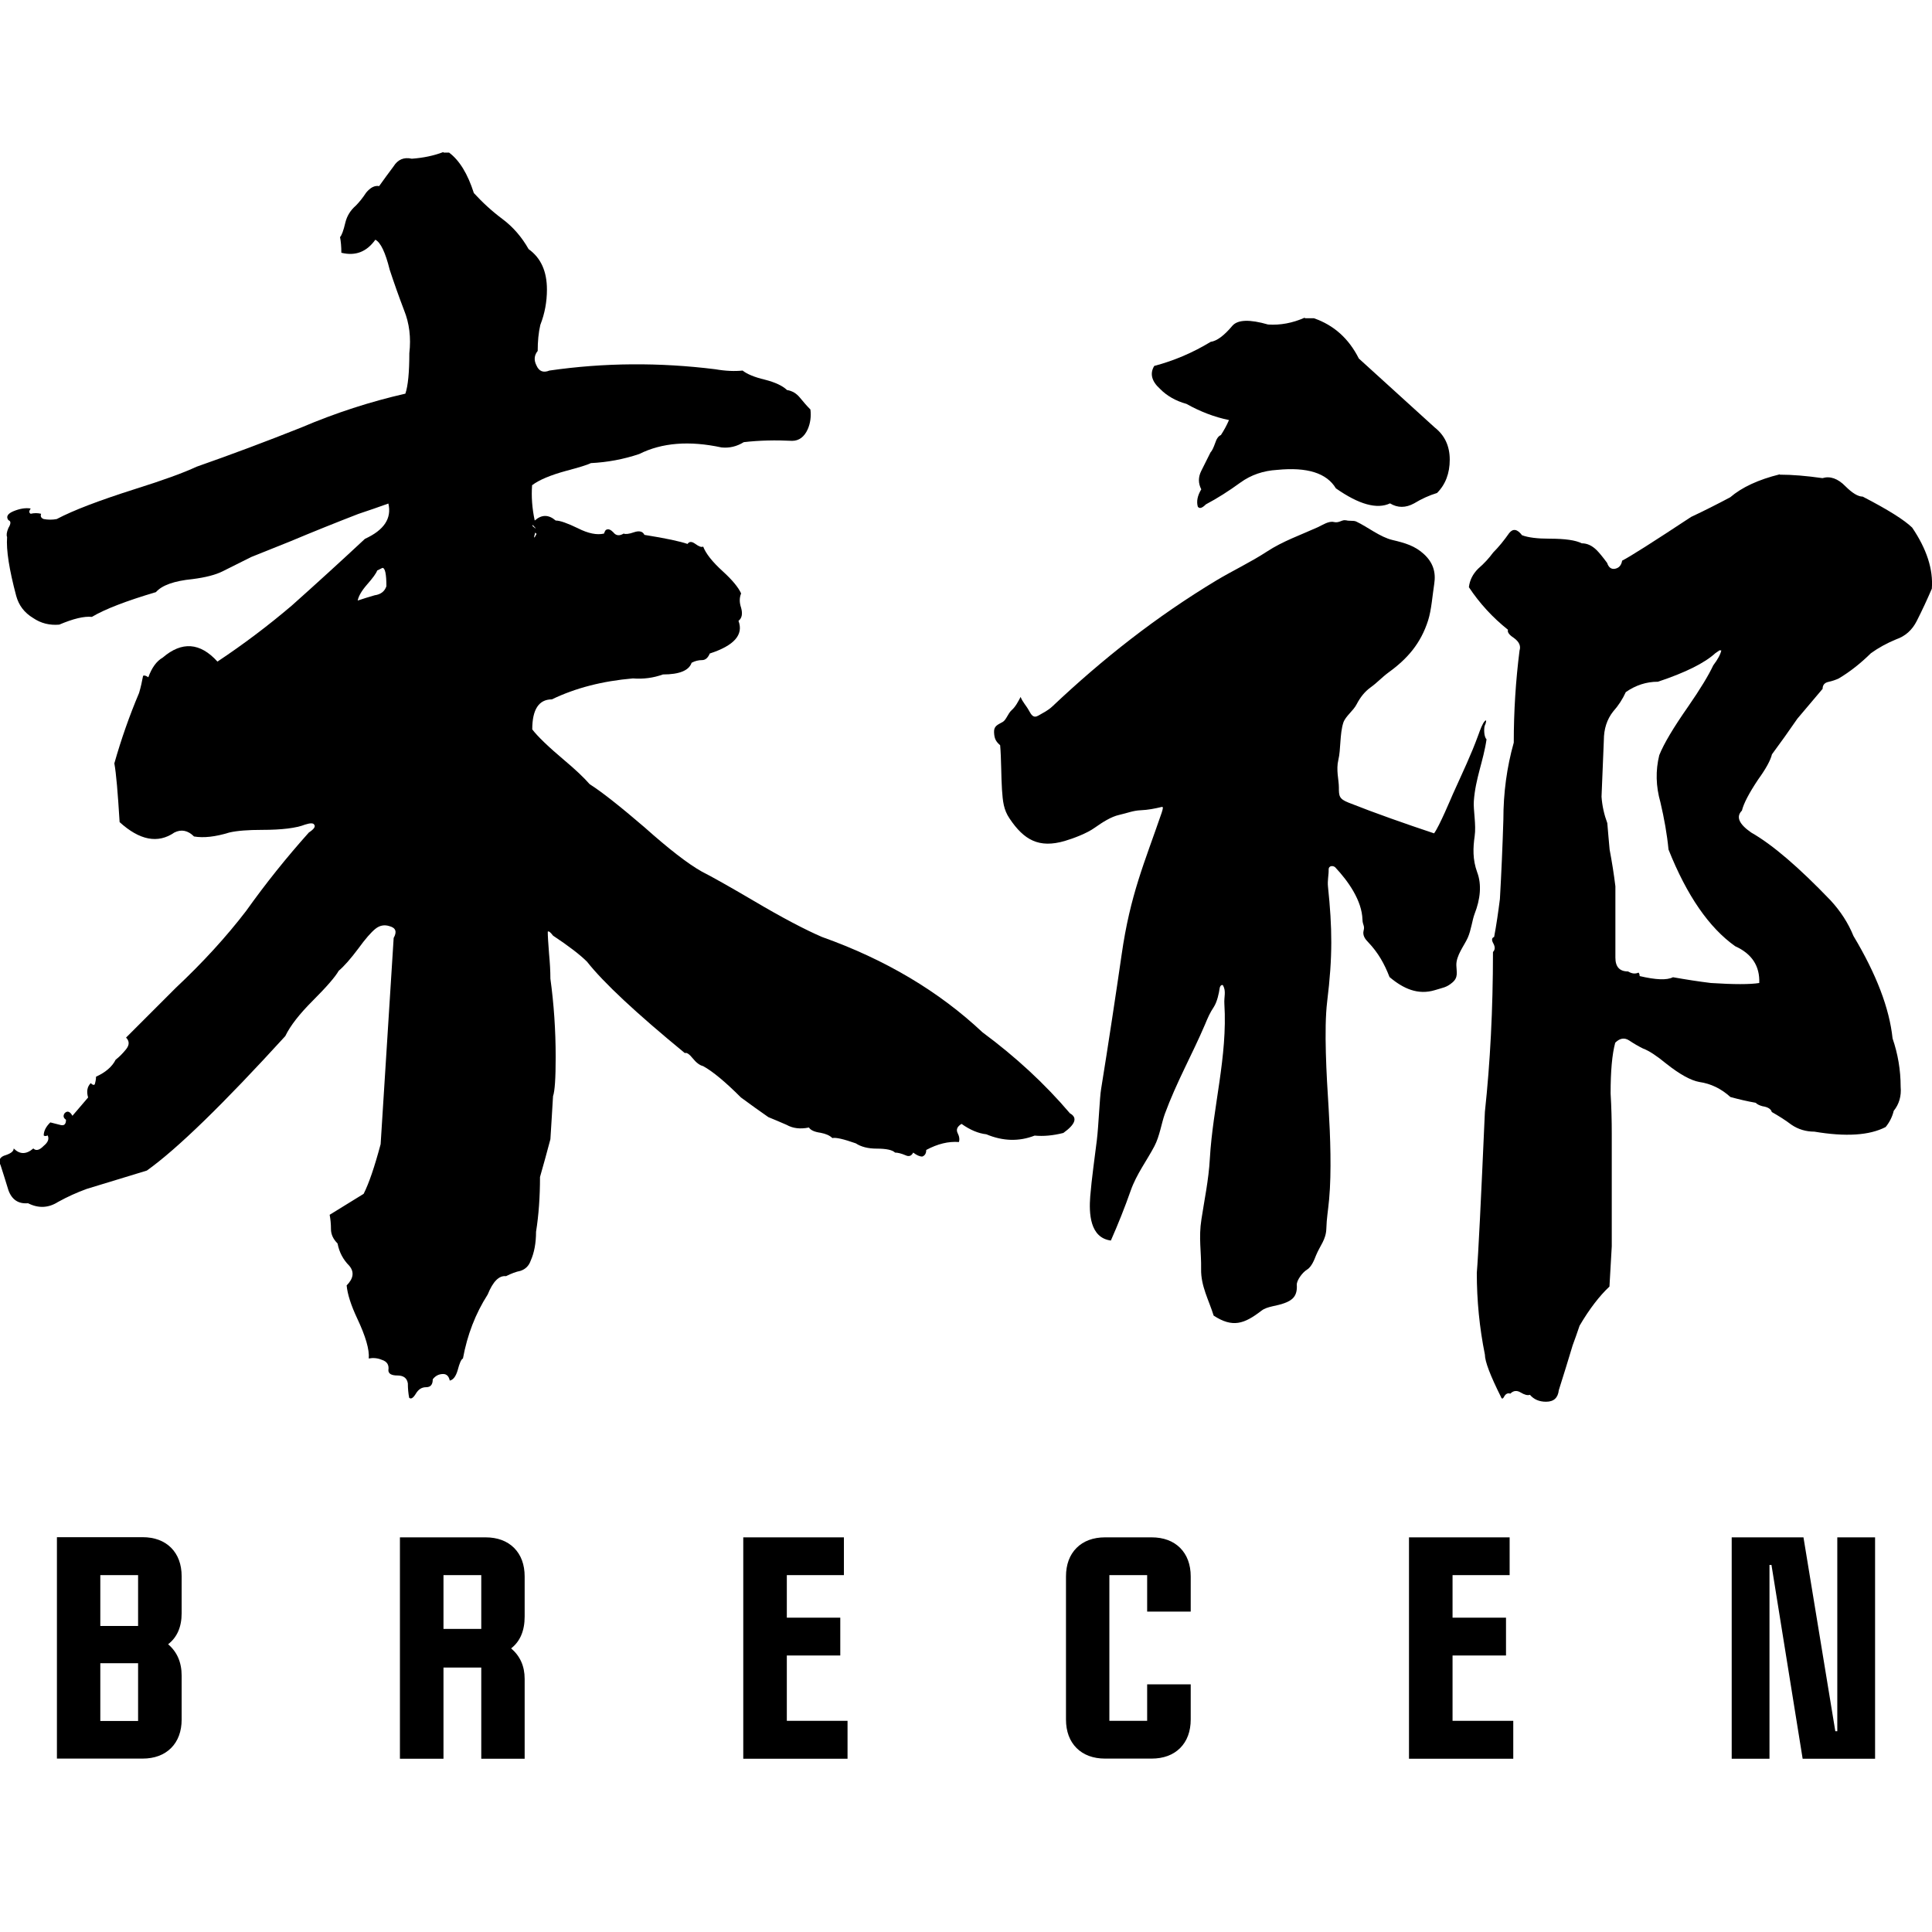 <?xml version="1.0" encoding="UTF-8"?><svg id="_层_2" xmlns="http://www.w3.org/2000/svg" viewBox="0 0 117.1 117.1"><defs><style>.cls-1{fill:none;}</style></defs><g id="_层_1-2"><g><rect class="cls-1" x="0" width="117.1" height="117.1"/><g><path d="M26.9,9.25h.32c.63,.47,1.13,1.29,1.5,2.45,.53,.58,1.11,1.11,1.74,1.58,.63,.47,1.16,1.08,1.58,1.82,.74,.53,1.11,1.34,1.11,2.45,0,.74-.13,1.45-.4,2.14-.11,.47-.16,1-.16,1.58-.21,.26-.24,.55-.08,.87,.16,.37,.42,.47,.79,.32,3.32-.48,6.67-.5,10.05-.08,.63,.11,1.19,.13,1.66,.08,.26,.21,.71,.4,1.34,.55,.63,.16,1.08,.37,1.35,.63,.32,.05,.58,.21,.79,.47,.21,.26,.42,.5,.63,.71,.05,.42,0,.82-.16,1.19-.21,.47-.53,.71-.95,.71-1-.05-1.98-.03-2.93,.08-.42,.26-.87,.37-1.35,.32-1.95-.42-3.61-.29-4.99,.4-.95,.32-1.93,.5-2.93,.55-.21,.11-.71,.26-1.5,.47-.95,.26-1.64,.55-2.06,.87-.05,.69,0,1.4,.16,2.14,.42-.37,.84-.37,1.27,0,.26,0,.71,.16,1.35,.47,.63,.32,1.16,.42,1.58,.32,.05-.16,.11-.24,.16-.24,.11-.05,.24,0,.4,.16,.16,.21,.37,.24,.63,.08,.1,.05,.32,.03,.63-.08,.32-.11,.53-.05,.63,.16,1.32,.21,2.19,.4,2.61,.55,.11-.16,.26-.16,.48,0,.21,.16,.37,.21,.47,.16,.16,.42,.55,.92,1.19,1.5,.58,.53,.95,.98,1.11,1.34-.11,.26-.11,.55,0,.87,.1,.37,.05,.63-.16,.79,.32,.84-.26,1.5-1.74,1.98-.11,.26-.26,.4-.47,.4s-.42,.05-.63,.16c-.16,.47-.74,.71-1.74,.71-.58,.21-1.19,.29-1.82,.24-1.85,.16-3.48,.58-4.91,1.27-.79,0-1.19,.61-1.19,1.82,.32,.42,.98,1.06,1.98,1.9,.63,.53,1.13,1,1.5,1.42,.74,.47,1.85,1.35,3.32,2.61,1.48,1.32,2.64,2.22,3.48,2.69,.63,.32,1.66,.9,3.09,1.74,1.79,1.06,3.19,1.79,4.19,2.22,3.85,1.37,7.09,3.3,9.73,5.78,2,1.48,3.77,3.11,5.3,4.91,.47,.26,.34,.66-.4,1.19-.63,.16-1.21,.21-1.74,.16-.95,.37-1.93,.34-2.93-.08-.47-.05-.98-.26-1.5-.63-.26,.16-.34,.34-.24,.55,.11,.21,.13,.4,.08,.55-.63-.05-1.29,.11-1.98,.48,0,.21-.08,.34-.24,.4-.16,0-.34-.08-.55-.24-.11,.21-.26,.26-.47,.16-.26-.11-.47-.16-.63-.16-.16-.16-.53-.24-1.11-.24-.53,0-.95-.11-1.27-.32-.74-.26-1.21-.37-1.42-.32-.16-.16-.4-.26-.71-.32-.37-.05-.61-.16-.71-.32-.53,.11-.98,.05-1.35-.16-.37-.16-.74-.32-1.11-.47-.53-.37-1.08-.76-1.66-1.19-.95-.95-1.71-1.58-2.29-1.9-.21-.05-.42-.21-.63-.47-.21-.26-.37-.37-.48-.32-2.96-2.43-4.93-4.27-5.93-5.54-.42-.42-1.11-.95-2.06-1.58-.16-.21-.26-.29-.32-.24,0,.26,.03,.71,.08,1.35,.05,.53,.08,1.03,.08,1.5,.21,1.53,.32,3.11,.32,4.75,0,1.27-.05,2.06-.16,2.37-.05,.9-.11,1.77-.16,2.61-.21,.79-.42,1.56-.63,2.29,0,1.21-.08,2.32-.24,3.32,0,.68-.11,1.27-.32,1.74-.11,.32-.32,.53-.63,.63-.26,.05-.55,.16-.87,.32-.42-.05-.79,.32-1.11,1.11-.74,1.16-1.24,2.45-1.5,3.88-.11,.05-.21,.29-.32,.71-.11,.37-.26,.58-.48,.63-.05-.26-.19-.4-.4-.4-.26,0-.47,.11-.63,.32,0,.32-.13,.48-.4,.48s-.47,.13-.63,.4c-.16,.26-.29,.34-.4,.24-.05-.26-.08-.55-.08-.87-.05-.32-.26-.48-.63-.48s-.55-.11-.55-.32c.05-.32-.08-.53-.4-.63-.26-.11-.53-.13-.79-.08,.05-.53-.19-1.35-.71-2.45-.37-.79-.58-1.45-.63-1.98,.42-.42,.47-.82,.16-1.19-.37-.37-.61-.82-.71-1.35-.26-.26-.4-.55-.4-.87s-.03-.61-.08-.87c.69-.42,1.37-.84,2.06-1.27,.32-.63,.66-1.63,1.03-3.01,.26-4.17,.53-8.33,.79-12.5,.21-.37,.13-.61-.24-.71-.32-.11-.61-.05-.87,.16-.26,.21-.61,.61-1.03,1.19-.47,.63-.87,1.08-1.19,1.35-.21,.37-.74,.98-1.58,1.82-.79,.79-1.35,1.5-1.66,2.14-3.75,4.11-6.54,6.83-8.39,8.15-1.21,.37-2.43,.74-3.64,1.11-.58,.21-1.16,.47-1.74,.79-.58,.37-1.19,.4-1.82,.08-.58,.05-.98-.21-1.19-.79-.16-.53-.32-1.03-.47-1.5-.16-.32-.05-.53,.32-.63,.32-.11,.47-.24,.47-.4,.37,.37,.76,.37,1.19,0,.16,.16,.37,.11,.63-.16,.26-.21,.34-.42,.24-.63-.11,.05-.19,.05-.24,0,0-.26,.13-.53,.4-.79,.21,.05,.42,.11,.63,.16,.21,.05,.32-.05,.32-.32-.16-.11-.19-.24-.08-.4,.16-.16,.32-.11,.47,.16l.95-1.11c-.11-.37-.05-.66,.16-.87,.11,.11,.18,.13,.24,.08,.05-.16,.08-.32,.08-.47,.58-.26,.98-.61,1.19-1.03,.21-.16,.42-.37,.63-.63,.21-.26,.21-.5,0-.71l3.01-3.01c1.63-1.53,3.06-3.09,4.27-4.67,1.16-1.63,2.43-3.22,3.8-4.75,.32-.21,.42-.37,.32-.48-.05-.1-.24-.1-.55,0-.53,.21-1.4,.32-2.61,.32-.84,0-1.5,.05-1.98,.16-.84,.26-1.56,.34-2.14,.24-.37-.37-.77-.45-1.19-.24-1,.69-2.11,.47-3.32-.63-.11-1.79-.21-2.98-.32-3.56,.42-1.48,.92-2.9,1.5-4.27,.11-.37,.18-.71,.24-1.03,.05-.05,.16-.03,.32,.08,.21-.58,.5-.98,.87-1.19,1.16-1,2.27-.92,3.32,.24,1.58-1.05,3.09-2.19,4.51-3.4,1.48-1.32,2.95-2.66,4.43-4.04,1.16-.53,1.63-1.24,1.42-2.14-.58,.21-1.19,.42-1.82,.63-1.37,.53-2.74,1.08-4.12,1.66l-2.37,.95-1.74,.87c-.42,.21-1.03,.37-1.82,.47-1.11,.11-1.85,.37-2.22,.79-1.79,.53-3.09,1.03-3.88,1.5-.47-.05-1.13,.11-1.98,.47-.58,.05-1.11-.08-1.58-.4-.53-.32-.87-.76-1.03-1.35-.42-1.58-.61-2.77-.55-3.56-.05-.11-.03-.29,.08-.55,.16-.26,.16-.42,0-.47-.16-.21-.05-.4,.32-.55s.71-.21,1.03-.16c-.11,.16-.11,.26,0,.32,.21-.05,.42-.05,.63,0-.05,.16,0,.26,.16,.32,.26,.05,.53,.05,.79,0,1-.53,2.58-1.13,4.75-1.82,1.69-.53,2.93-.98,3.72-1.35,2.11-.74,4.22-1.53,6.33-2.37,2.11-.9,4.22-1.58,6.33-2.06,.16-.47,.24-1.29,.24-2.45,.11-.95,0-1.82-.32-2.61-.32-.84-.61-1.66-.87-2.45-.26-1.05-.55-1.66-.87-1.82-.53,.74-1.21,1-2.06,.79,0-.37-.03-.69-.08-.95,.1-.1,.21-.4,.32-.87,.1-.42,.32-.76,.63-1.03,.21-.21,.42-.47,.63-.79,.26-.32,.53-.45,.79-.4,.26-.37,.55-.76,.87-1.19,.26-.42,.63-.58,1.11-.47,.69-.05,1.32-.18,1.9-.4Zm-3.72,25.17l-.32,.16c-.05,.16-.26,.45-.63,.87-.32,.37-.5,.69-.55,.95,.32-.11,.66-.21,1.03-.32,.37-.05,.61-.24,.71-.55,0-.74-.08-1.11-.24-1.11Zm9.1-2.61v.08c.26,.21,.26,.19,0-.08Zm.24,.55l-.08-.08c-.11,.37-.08,.4,.08,.08Z"/><path d="M81.57,31.53c.22,.07,.45,0,.63,.08,.7,.33,1.44,.94,2.2,1.12,.76,.18,1.36,.35,1.91,.86,.55,.51,.73,1.09,.62,1.8-.11,.71-.17,1.58-.37,2.21-.45,1.41-1.26,2.33-2.39,3.15-.42,.31-.69,.62-1.08,.9s-.65,.63-.86,1.03c-.2,.4-.68,.73-.81,1.12-.22,.68-.15,1.64-.3,2.25-.15,.62,.03,1.22,.03,1.67,0,.53,.01,.7,.59,.93,1.64,.65,3.47,1.29,5.18,1.86,.32-.43,1.02-2.11,1.14-2.38,.62-1.38,1.1-2.37,1.53-3.55,.14-.39,.27-.74,.41-.88,.13-.14,.06,.16,0,.26-.06,.1-.08,.68,.1,.85-.19,1.32-.67,2.36-.77,3.74-.04,.54,.15,1.44,.05,2.13-.1,.7-.13,1.41,.15,2.18,.29,.76,.19,1.65-.15,2.52-.15,.39-.21,.99-.42,1.46s-.71,1.08-.69,1.67c.01,.4,.13,.73-.24,1.04-.36,.31-.58,.31-1.05,.46-1.04,.32-1.93-.09-2.76-.79-.31-.8-.68-1.47-1.3-2.12-.16-.16-.35-.4-.27-.7,.08-.3-.06-.32-.07-.66-.03-1.15-.86-2.33-1.65-3.17-.11-.11-.41-.13-.4,.15,.01,.28-.08,.65-.04,1.02,.26,2.5,.29,4.21-.05,6.97-.2,1.67-.04,4.47,.09,6.48,.1,1.65,.18,3.86,.03,5.49-.07,.76-.15,1.13-.17,1.79-.02,.67-.38,1.02-.63,1.63-.09,.23-.26,.69-.55,.86-.28,.17-.63,.66-.61,.92,.04,.66-.25,.92-.74,1.1-.49,.19-1.05,.19-1.4,.46-1.05,.81-1.75,1.05-2.9,.3-.29-.94-.78-1.79-.76-2.82,.02-1.03-.16-1.9,.02-3.02,.17-1.13,.44-2.39,.51-3.68,.18-3.12,1.08-6.18,.88-9.37-.03-.43,.12-.76-.08-1.12-.03-.06-.18-.04-.21,.19-.03,.23-.14,.8-.36,1.13-.22,.33-.34,.6-.53,1.06-.76,1.78-1.73,3.5-2.43,5.41-.2,.55-.31,1.34-.63,1.95-.45,.86-1.09,1.7-1.44,2.7s-.77,2.05-1.2,3.02c-1.28-.17-1.33-1.66-1.25-2.68s.29-2.5,.4-3.4c.11-.9,.17-2.6,.26-3.11,.41-2.52,.97-6.24,1.24-8.12,.52-3.65,1.39-5.59,2.43-8.62,.08-.25,.11-.38,0-.35-.42,.1-.82,.18-1.28,.2-.46,.02-.8,.17-1.29,.28-.5,.11-1.02,.45-1.49,.78-.47,.34-1.3,.65-1.81,.8-1.57,.46-2.48-.06-3.35-1.36-.36-.53-.41-1.03-.46-1.76s-.04-1.88-.11-2.68c-.27-.24-.35-.4-.37-.78-.02-.39,.22-.46,.52-.63,.22-.12,.32-.52,.55-.72s.4-.53,.54-.8c.11,.3,.35,.54,.5,.82,.15,.27,.27,.49,.58,.31,.31-.18,.57-.3,.84-.55,3.08-2.91,6.31-5.45,9.96-7.65,.97-.58,2.09-1.11,3.05-1.74s2.03-1,3.07-1.47c.29-.13,.67-.4,.99-.32,.32,.08,.51-.17,.73-.1Zm-2.49-12.24h.56c1.21,.42,2.11,1.23,2.72,2.44,1.53,1.39,3.07,2.79,4.6,4.18,.6,.47,.91,1.12,.91,1.95s-.26,1.51-.77,2.02c-.46,.14-.93,.35-1.39,.63-.51,.28-1,.28-1.46,0-.79,.37-1.88,.07-3.28-.91-.56-.93-1.74-1.3-3.56-1.12-.84,.05-1.58,.3-2.23,.77-.7,.51-1.39,.95-2.09,1.32-.23,.23-.39,.28-.49,.14-.09-.32-.02-.67,.21-1.05-.19-.37-.19-.74,0-1.12,.19-.37,.37-.74,.56-1.12,.09-.09,.18-.28,.28-.56,.09-.28,.21-.44,.35-.49,.18-.28,.35-.58,.49-.91-.88-.18-1.74-.51-2.58-.98-.65-.18-1.19-.49-1.6-.91-.51-.46-.63-.93-.35-1.39,1.21-.32,2.35-.81,3.42-1.46,.37-.05,.81-.37,1.32-.98,.33-.37,1.05-.39,2.16-.07,.74,.05,1.49-.09,2.23-.42Zm28.8,9.48c.74,0,1.6,.07,2.58,.21,.46-.14,.93,.02,1.39,.49,.42,.42,.77,.63,1.05,.63,1.53,.79,2.53,1.42,3,1.88,.88,1.3,1.28,2.53,1.19,3.7-.28,.65-.58,1.3-.91,1.95-.28,.56-.7,.93-1.25,1.12-.56,.23-1.07,.51-1.53,.84-.61,.6-1.26,1.12-1.95,1.53-.19,.09-.4,.16-.63,.21-.23,.05-.35,.19-.35,.42-.51,.6-1.02,1.21-1.53,1.81-.51,.74-1.02,1.46-1.54,2.16-.09,.37-.37,.88-.84,1.53-.56,.84-.88,1.46-.98,1.88-.37,.37-.19,.81,.56,1.33,1.3,.74,2.9,2.12,4.81,4.11,.6,.65,1.07,1.37,1.39,2.16,1.39,2.32,2.18,4.39,2.37,6.21,.32,.93,.49,1.91,.49,2.93,.05,.56-.09,1.05-.42,1.46-.09,.37-.26,.7-.49,.98-.98,.51-2.42,.6-4.32,.28-.51,0-.98-.14-1.39-.42-.37-.28-.77-.53-1.19-.77-.05-.18-.23-.3-.56-.35-.19-.05-.33-.12-.42-.21-.51-.09-1.02-.21-1.53-.35-.56-.51-1.19-.81-1.88-.91-.51-.09-1.19-.46-2.02-1.12-.56-.46-1.02-.77-1.4-.91-.28-.14-.56-.3-.84-.49-.28-.18-.56-.14-.84,.14-.19,.7-.28,1.72-.28,3.07,.05,.84,.07,1.65,.07,2.44v6.83l-.14,2.44c-.6,.56-1.21,1.35-1.81,2.37-.14,.42-.28,.81-.42,1.19-.28,.93-.56,1.84-.84,2.72-.05,.46-.3,.7-.77,.7-.42,0-.74-.14-.98-.42-.14,.05-.33,0-.56-.14-.23-.14-.44-.12-.63,.07-.14-.05-.26,0-.35,.14-.09,.18-.16,.21-.21,.07-.65-1.3-.98-2.16-.98-2.58-.33-1.63-.49-3.28-.49-4.95,.09-1.07,.25-4.32,.49-9.76,.32-2.97,.49-6.21,.49-9.69,.14-.14,.14-.32,0-.56-.09-.18-.07-.3,.07-.35,.14-.74,.25-1.51,.35-2.3,.09-1.58,.16-3.18,.21-4.81,0-1.63,.21-3.18,.63-4.67,0-1.91,.12-3.77,.35-5.58,.09-.28-.02-.53-.35-.77-.28-.18-.4-.35-.35-.49-.93-.74-1.72-1.6-2.37-2.58,.05-.42,.23-.79,.56-1.12,.37-.32,.67-.65,.91-.98,.33-.33,.65-.72,.98-1.19,.23-.28,.49-.23,.77,.14,.37,.14,.93,.21,1.67,.21,.93,0,1.58,.09,1.95,.28,.33,0,.63,.14,.91,.42,.14,.14,.35,.39,.63,.77,.09,.28,.26,.4,.49,.35,.23-.05,.37-.21,.42-.49,.46-.23,1.86-1.12,4.18-2.65,.79-.37,1.58-.77,2.37-1.19,.7-.6,1.7-1.07,3-1.39Zm-3.69,10.67l-.21,.14c-.65,.6-1.81,1.18-3.49,1.74-.7,0-1.35,.21-1.95,.63-.19,.42-.44,.81-.77,1.18-.37,.47-.56,1.05-.56,1.74-.05,1.16-.09,2.3-.14,3.42,.04,.56,.16,1.09,.35,1.6,.05,.56,.09,1.09,.14,1.6,.14,.74,.26,1.49,.35,2.23v4.32c0,.56,.25,.84,.77,.84,.23,.14,.44,.16,.63,.07,.05,.05,.07,.12,.07,.21,.98,.23,1.65,.26,2.02,.07,.79,.14,1.56,.26,2.3,.35,1.39,.09,2.37,.09,2.93,0,.04-1.02-.44-1.77-1.46-2.23-1.58-1.12-2.93-3.07-4.04-5.86-.09-.93-.26-1.88-.49-2.86-.28-.98-.3-1.93-.07-2.86,.28-.7,.86-1.67,1.74-2.93,.74-1.07,1.25-1.91,1.53-2.51,.28-.37,.44-.67,.49-.91h-.14Z"/><path d="M11.01,104.22c0,.72-.22,1.31-.64,1.73-.42,.42-1.01,.64-1.73,.64H3.45v-13.42h5.19c.72,0,1.31,.22,1.73,.64,.42,.42,.64,1.01,.64,1.73v2.23c0,.85-.28,1.47-.82,1.89,.54,.46,.82,1.09,.82,1.91v2.64Zm-2.64-5.67v-3.08h-2.29v3.08h2.29Zm0,5.76v-3.5h-2.29v3.5h2.29Z"/><path d="M31.81,106.6h-2.64v-5.53h-2.29v5.53h-2.64v-13.42h5.19c.72,0,1.31,.22,1.73,.64s.64,1.01,.64,1.73v2.43c0,.87-.28,1.51-.82,1.93,.54,.46,.82,1.07,.82,1.85v4.83Zm-2.64-7.87v-3.26h-2.29v3.26h2.29Z"/><path d="M51.37,106.6h-6.32v-13.42h6.1v2.29h-3.46v2.58h3.24v2.29h-3.24v3.96h3.68v2.29Z"/><path d="M72.17,104.22c0,.72-.22,1.31-.64,1.73s-1.01,.64-1.73,.64h-2.82c-.72,0-1.31-.22-1.73-.64-.42-.42-.64-1.01-.64-1.73v-8.67c0-.72,.22-1.31,.64-1.73,.42-.42,1.01-.64,1.73-.64h2.82c.72,0,1.31,.22,1.73,.64,.42,.42,.64,1.01,.64,1.73v2.13h-2.64v-2.21h-2.29v8.83h2.29v-2.21h2.64v2.13Z"/><path d="M91.72,106.6h-6.32v-13.42h6.1v2.29h-3.46v2.58h3.24v2.29h-3.24v3.96h3.68v2.29Z"/><path d="M113.65,106.6h-4.39l-1.89-11.75h-.12v11.75h-2.29v-13.42h4.35l1.93,11.75h.12v-11.75h2.29v13.42Z"/></g></g></g></svg>
